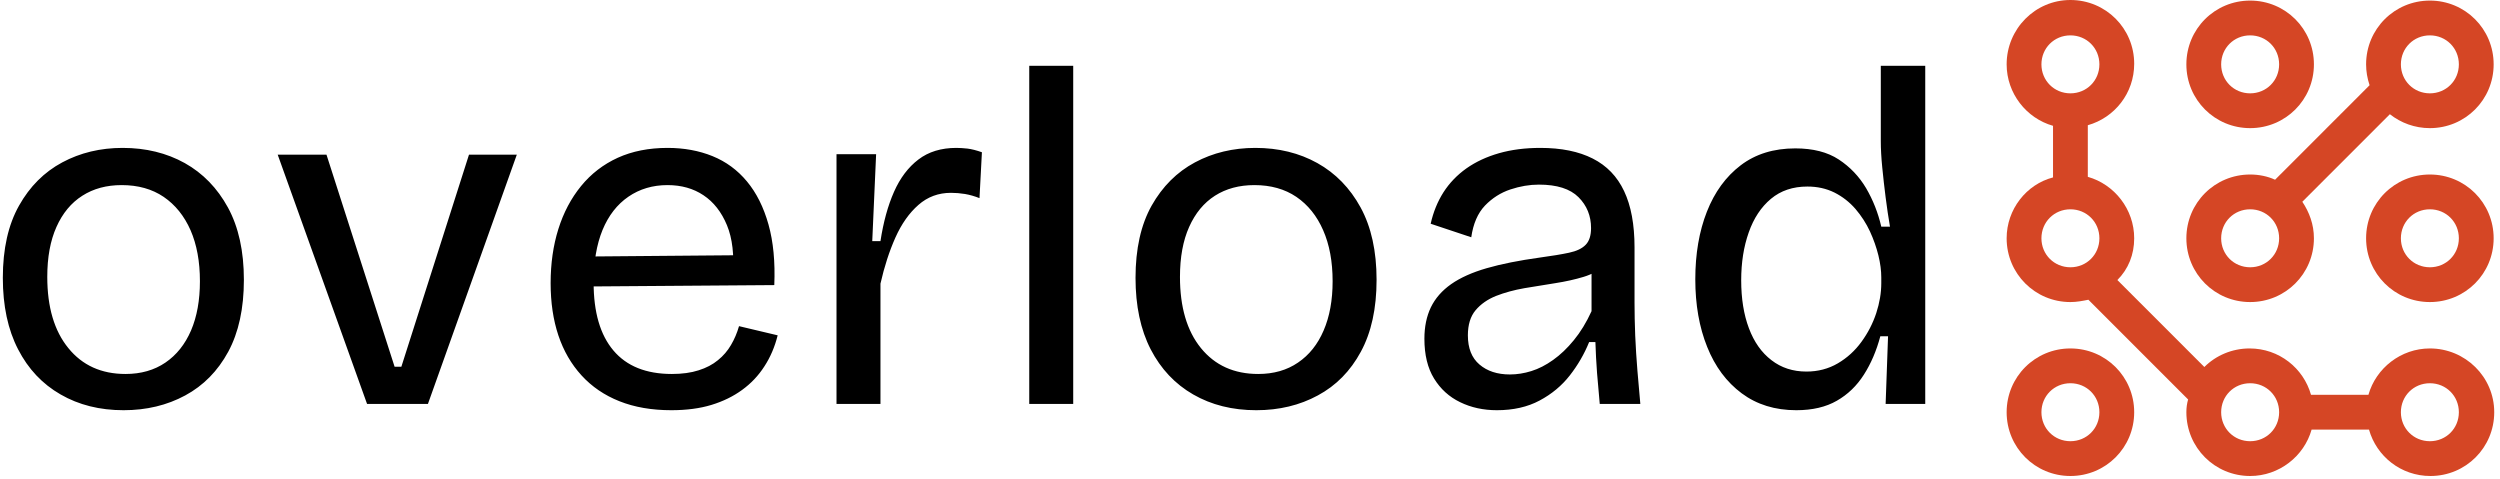 <svg xmlns="http://www.w3.org/2000/svg" version="1.1" xmlns:xlink="http://www.w3.org/1999/xlink" xmlns:svgjs="http://svgjs.dev/svgjs" width="2000" height="383" viewBox="0 0 2000 383"><g transform="matrix(1,0,0,1,-1.212,-1.101)"><svg viewBox="0 0 396 76" data-background-color="#ffffff" preserveAspectRatio="xMidYMid meet" height="383" width="2000" xmlns="http://www.w3.org/2000/svg" xmlns:xlink="http://www.w3.org/1999/xlink"><g id="tight-bounds" transform="matrix(1,0,0,1,0.24,0.218)"><svg viewBox="0 0 395.52 75.563" height="75.563" width="395.52"><g><svg viewBox="0 0 512.555 97.923" height="75.563" width="395.52"><g transform="matrix(1,0,0,1,0,13.533)"><svg viewBox="0 0 395.52 70.856" height="70.856" width="395.52"><g id="textblocktransform"><svg viewBox="0 0 395.52 70.856" height="70.856" width="395.52" id="textblock"><g><svg viewBox="0 0 395.52 70.856" height="70.856" width="395.52"><g transform="matrix(1,0,0,1,0,0)"><svg width="395.52" viewBox="2.55 -35 198.98 35.65" height="70.856" data-palette-color="#000000"><g class="wordmark-text-0" data-fill-palette-color="primary" id="text-0"><path d="M15.05 0.65L15.05 0.65Q11.35 0.65 8.53-0.98 5.7-2.6 4.13-5.65 2.55-8.7 2.55-13.05L2.55-13.05Q2.55-17.55 4.23-20.53 5.9-23.5 8.7-25 11.5-26.5 14.95-26.5L14.95-26.5Q18.55-26.5 21.38-24.93 24.2-23.35 25.85-20.33 27.5-17.3 27.5-12.85L27.5-12.85Q27.5-8.4 25.88-5.4 24.25-2.4 21.43-0.88 18.6 0.65 15.05 0.65ZM15.25-3.1L15.25-3.1Q17.65-3.1 19.38-4.28 21.1-5.45 22.03-7.6 22.95-9.75 22.95-12.7L22.95-12.7Q22.95-15.75 21.98-17.98 21-20.2 19.2-21.43 17.4-22.65 14.85-22.65L14.85-22.65Q12.5-22.65 10.78-21.55 9.05-20.45 8.1-18.32 7.15-16.2 7.15-13.15L7.15-13.15Q7.15-8.45 9.33-5.78 11.5-3.1 15.25-3.1ZM46.55 0L40.25 0 31-25.8 36.05-25.8 43.1-3.85 43.8-3.85 50.8-25.8 55.75-25.8 46.55 0ZM71.75 0.65L71.75 0.65Q68.7 0.65 66.37-0.28 64.05-1.2 62.45-2.95 60.85-4.7 60.05-7.1 59.25-9.5 59.25-12.5L59.25-12.5Q59.25-15.55 60.05-18.1 60.85-20.65 62.4-22.55 63.95-24.45 66.2-25.48 68.45-26.5 71.35-26.5L71.35-26.5Q73.9-26.5 76-25.65 78.1-24.8 79.57-23.03 81.05-21.25 81.8-18.57 82.55-15.9 82.4-12.3L82.4-12.3 62.1-12.15 62.1-15.25 79.65-15.4 78.1-13.3Q78.35-16.45 77.5-18.5 76.65-20.55 75.07-21.6 73.5-22.65 71.35-22.65L71.35-22.65Q69.05-22.65 67.3-21.45 65.55-20.25 64.62-18 63.7-15.75 63.7-12.55L63.7-12.55Q63.7-7.95 65.75-5.53 67.8-3.1 71.8-3.1L71.8-3.1Q73.4-3.1 74.57-3.48 75.75-3.85 76.57-4.53 77.4-5.2 77.92-6.1 78.45-7 78.75-8.05L78.75-8.05 82.75-7.1Q82.3-5.3 81.37-3.88 80.45-2.45 79.07-1.45 77.7-0.45 75.9 0.1 74.1 0.65 71.75 0.65ZM93.39 0L88.84 0 88.84-14 88.84-25.85 92.94-25.85 92.54-16.85 93.39-16.85Q93.84-19.8 94.79-21.95 95.74-24.1 97.32-25.3 98.89-26.5 101.24-26.5L101.24-26.5Q101.74-26.5 102.39-26.43 103.04-26.35 103.89-26.05L103.89-26.05 103.64-21.3Q102.89-21.6 102.14-21.73 101.39-21.85 100.69-21.85L100.69-21.85Q98.74-21.85 97.32-20.6 95.89-19.35 94.94-17.23 93.99-15.1 93.39-12.45L93.39-12.45 93.39 0ZM113.34 0L108.79 0 108.79-35 113.34-35 113.34 0ZM132.29 0.65L132.29 0.65Q128.59 0.65 125.76-0.98 122.94-2.6 121.36-5.65 119.79-8.7 119.79-13.05L119.79-13.05Q119.79-17.55 121.46-20.53 123.14-23.5 125.94-25 128.74-26.5 132.19-26.5L132.19-26.5Q135.79-26.5 138.61-24.93 141.44-23.35 143.09-20.33 144.74-17.3 144.74-12.85L144.74-12.85Q144.74-8.4 143.11-5.4 141.49-2.4 138.66-0.88 135.84 0.65 132.29 0.65ZM132.49-3.1L132.49-3.1Q134.89-3.1 136.61-4.28 138.34-5.45 139.26-7.6 140.19-9.75 140.19-12.7L140.19-12.7Q140.19-15.75 139.21-17.98 138.24-20.2 136.44-21.43 134.64-22.65 132.09-22.65L132.09-22.65Q129.74-22.65 128.01-21.55 126.29-20.45 125.34-18.32 124.39-16.2 124.39-13.15L124.39-13.15Q124.39-8.45 126.56-5.78 128.74-3.1 132.49-3.1ZM157.19 0.65L157.19 0.65Q155.09 0.65 153.39-0.18 151.69-1 150.69-2.63 149.69-4.25 149.69-6.75L149.69-6.75Q149.69-8.6 150.36-10 151.04-11.4 152.46-12.4 153.89-13.4 156.14-14.05 158.39-14.7 161.64-15.15L161.64-15.15Q163.49-15.4 164.66-15.65 165.84-15.9 166.39-16.48 166.94-17.05 166.94-18.2L166.94-18.2Q166.94-20.1 165.64-21.4 164.34-22.7 161.54-22.7L161.54-22.7Q160.09-22.7 158.59-22.2 157.09-21.7 155.96-20.53 154.84-19.35 154.54-17.25L154.54-17.25 150.34-18.65Q150.74-20.45 151.66-21.9 152.59-23.35 154.04-24.38 155.49-25.4 157.41-25.95 159.34-26.5 161.69-26.5L161.69-26.5Q164.94-26.5 167.11-25.4 169.29-24.3 170.36-22.03 171.44-19.75 171.44-16.2L171.44-16.2 171.44-10.45Q171.44-8.9 171.51-7.08 171.59-5.25 171.74-3.43 171.89-1.6 172.04 0L172.04 0 167.84 0Q167.69-1.6 167.56-3.2 167.44-4.8 167.39-6.4L167.39-6.4 166.74-6.4Q165.99-4.55 164.74-2.95 163.49-1.35 161.61-0.35 159.74 0.65 157.19 0.65ZM158.54-3.05L158.54-3.05Q159.64-3.05 160.76-3.4 161.89-3.75 163.01-4.55 164.14-5.35 165.16-6.6 166.19-7.85 166.99-9.6L166.99-9.6 166.99-14.6 168.29-14.35Q167.49-13.55 166.16-13.15 164.84-12.75 163.24-12.5 161.64-12.25 160.04-11.98 158.44-11.7 157.11-11.18 155.79-10.65 154.99-9.7 154.19-8.75 154.19-7.1L154.19-7.1Q154.19-5.1 155.39-4.08 156.59-3.05 158.54-3.05ZM188.18 0.65L188.18 0.65Q184.88 0.65 182.53-1.1 180.18-2.85 178.96-5.9 177.73-8.95 177.73-12.9L177.73-12.9Q177.73-16.85 178.93-19.9 180.13-22.95 182.43-24.7 184.73-26.45 188.08-26.45L188.08-26.45Q190.83-26.45 192.58-25.3 194.33-24.15 195.41-22.33 196.48-20.5 196.98-18.35L196.98-18.35 197.88-18.35Q197.63-19.8 197.43-21.38 197.23-22.95 197.08-24.48 196.93-26 196.93-27.2L196.93-27.2 196.93-35 201.53-35 201.53-12.75 201.53 0 197.43 0 197.68-7 196.88-7Q196.28-4.75 195.18-3.03 194.08-1.3 192.38-0.33 190.68 0.65 188.18 0.65ZM189.23-3.35L189.23-3.35Q191.03-3.35 192.48-4.2 193.93-5.05 194.93-6.43 195.93-7.8 196.46-9.4 196.98-11 196.98-12.5L196.98-12.5 196.98-13.1Q196.98-14.15 196.68-15.38 196.38-16.6 195.81-17.85 195.23-19.1 194.31-20.18 193.38-21.25 192.13-21.88 190.88-22.5 189.33-22.5L189.33-22.5Q187.08-22.5 185.56-21.23 184.03-19.95 183.26-17.75 182.48-15.55 182.48-12.8L182.48-12.8Q182.48-9.95 183.28-7.83 184.08-5.7 185.61-4.53 187.13-3.35 189.23-3.35Z" fill="#000000" data-fill-palette-color="primary"></path></g></svg></g></svg></g></svg></g></svg></g><g transform="matrix(1,0,0,1,412.247,0)"><svg viewBox="0 0 100.308 97.923" height="97.923" width="100.308"><g><svg xmlns="http://www.w3.org/2000/svg" xmlns:xlink="http://www.w3.org/1999/xlink" version="1.1" x="0" y="0" viewBox="8 8.9 84.1 82.1" style="enable-background:new 0 0 100 100;" xml:space="preserve" height="97.923" width="100.308" class="icon-icon-0" data-fill-palette-color="accent" id="icon-0"><g fill="#d54625" data-fill-palette-color="accent"><path d="M81 9c-6.1 0-11 4.9-11 11 0 1.2 0.2 2.4 0.6 3.6L54.3 39.9C53 39.3 51.5 39 50 39c-6.1 0-11 4.9-11 11s4.9 11 11 11 11-4.9 11-11c0-2.4-0.8-4.5-2-6.3l15.1-15.1C76 30.1 78.4 31 81 31c6.1 0 11-4.9 11-11S87.1 9 81 9zM50 55c-2.8 0-5-2.2-5-5s2.2-5 5-5 5 2.2 5 5S52.8 55 50 55zM81 25c-2.8 0-5-2.2-5-5s2.2-5 5-5 5 2.2 5 5S83.8 25 81 25z" fill="#d54625" data-fill-palette-color="accent"></path><path d="M50 31c6.1 0 11-4.9 11-11S56.1 9 50 9s-11 4.9-11 11S43.9 31 50 31zM50 15c2.8 0 5 2.2 5 5s-2.2 5-5 5-5-2.2-5-5S47.2 15 50 15z" fill="#d54625" data-fill-palette-color="accent"></path><path d="M81 39c-6.1 0-11 4.9-11 11s4.9 11 11 11 11-4.9 11-11S87.1 39 81 39zM81 55c-2.8 0-5-2.2-5-5s2.2-5 5-5 5 2.2 5 5S83.8 55 81 55z" fill="#d54625" data-fill-palette-color="accent"></path><path d="M19 91c6.1 0 11-4.9 11-11s-4.9-11-11-11S8 73.9 8 80 12.9 91 19 91zM19 75c2.8 0 5 2.2 5 5s-2.2 5-5 5-5-2.2-5-5S16.2 75 19 75z" fill="#d54625" data-fill-palette-color="accent"></path><path d="M81 69c-5 0-9.3 3.4-10.6 8h-9.9c-1.3-4.6-5.5-8-10.6-8-3 0-5.8 1.2-7.8 3.2l-15-15C29 55.3 30 52.8 30 50c0-5-3.4-9.3-8-10.6v-8.9c4.6-1.3 8-5.5 8-10.6 0-6.1-4.9-11-11-11S8 13.9 8 20c0 5 3.4 9.3 8 10.6v8.9C11.4 40.7 8 45 8 50c0 6.1 4.9 11 11 11 1.1 0 2.1-0.2 3.1-0.4l17.2 17.2C39.1 78.5 39 79.2 39 80c0 6.1 4.9 11 11 11 5 0 9.3-3.4 10.6-8h9.9c1.3 4.6 5.5 8 10.6 8 6.1 0 11-4.9 11-11S87.1 69 81 69zM14 20c0-2.8 2.2-5 5-5s5 2.2 5 5-2.2 5-5 5S14 22.8 14 20zM14 50c0-2.8 2.2-5 5-5s5 2.2 5 5-2.2 5-5 5S14 52.8 14 50zM50 85c-2.8 0-5-2.2-5-5s2.2-5 5-5 5 2.2 5 5S52.8 85 50 85zM81 85c-2.8 0-5-2.2-5-5s2.2-5 5-5 5 2.2 5 5S83.8 85 81 85z" fill="#d54625" data-fill-palette-color="accent"></path></g></svg></g></svg></g></svg></g><defs></defs></svg><rect width="395.52" height="75.563" fill="none" stroke="none" visibility="hidden"></rect></g></svg></g></svg>